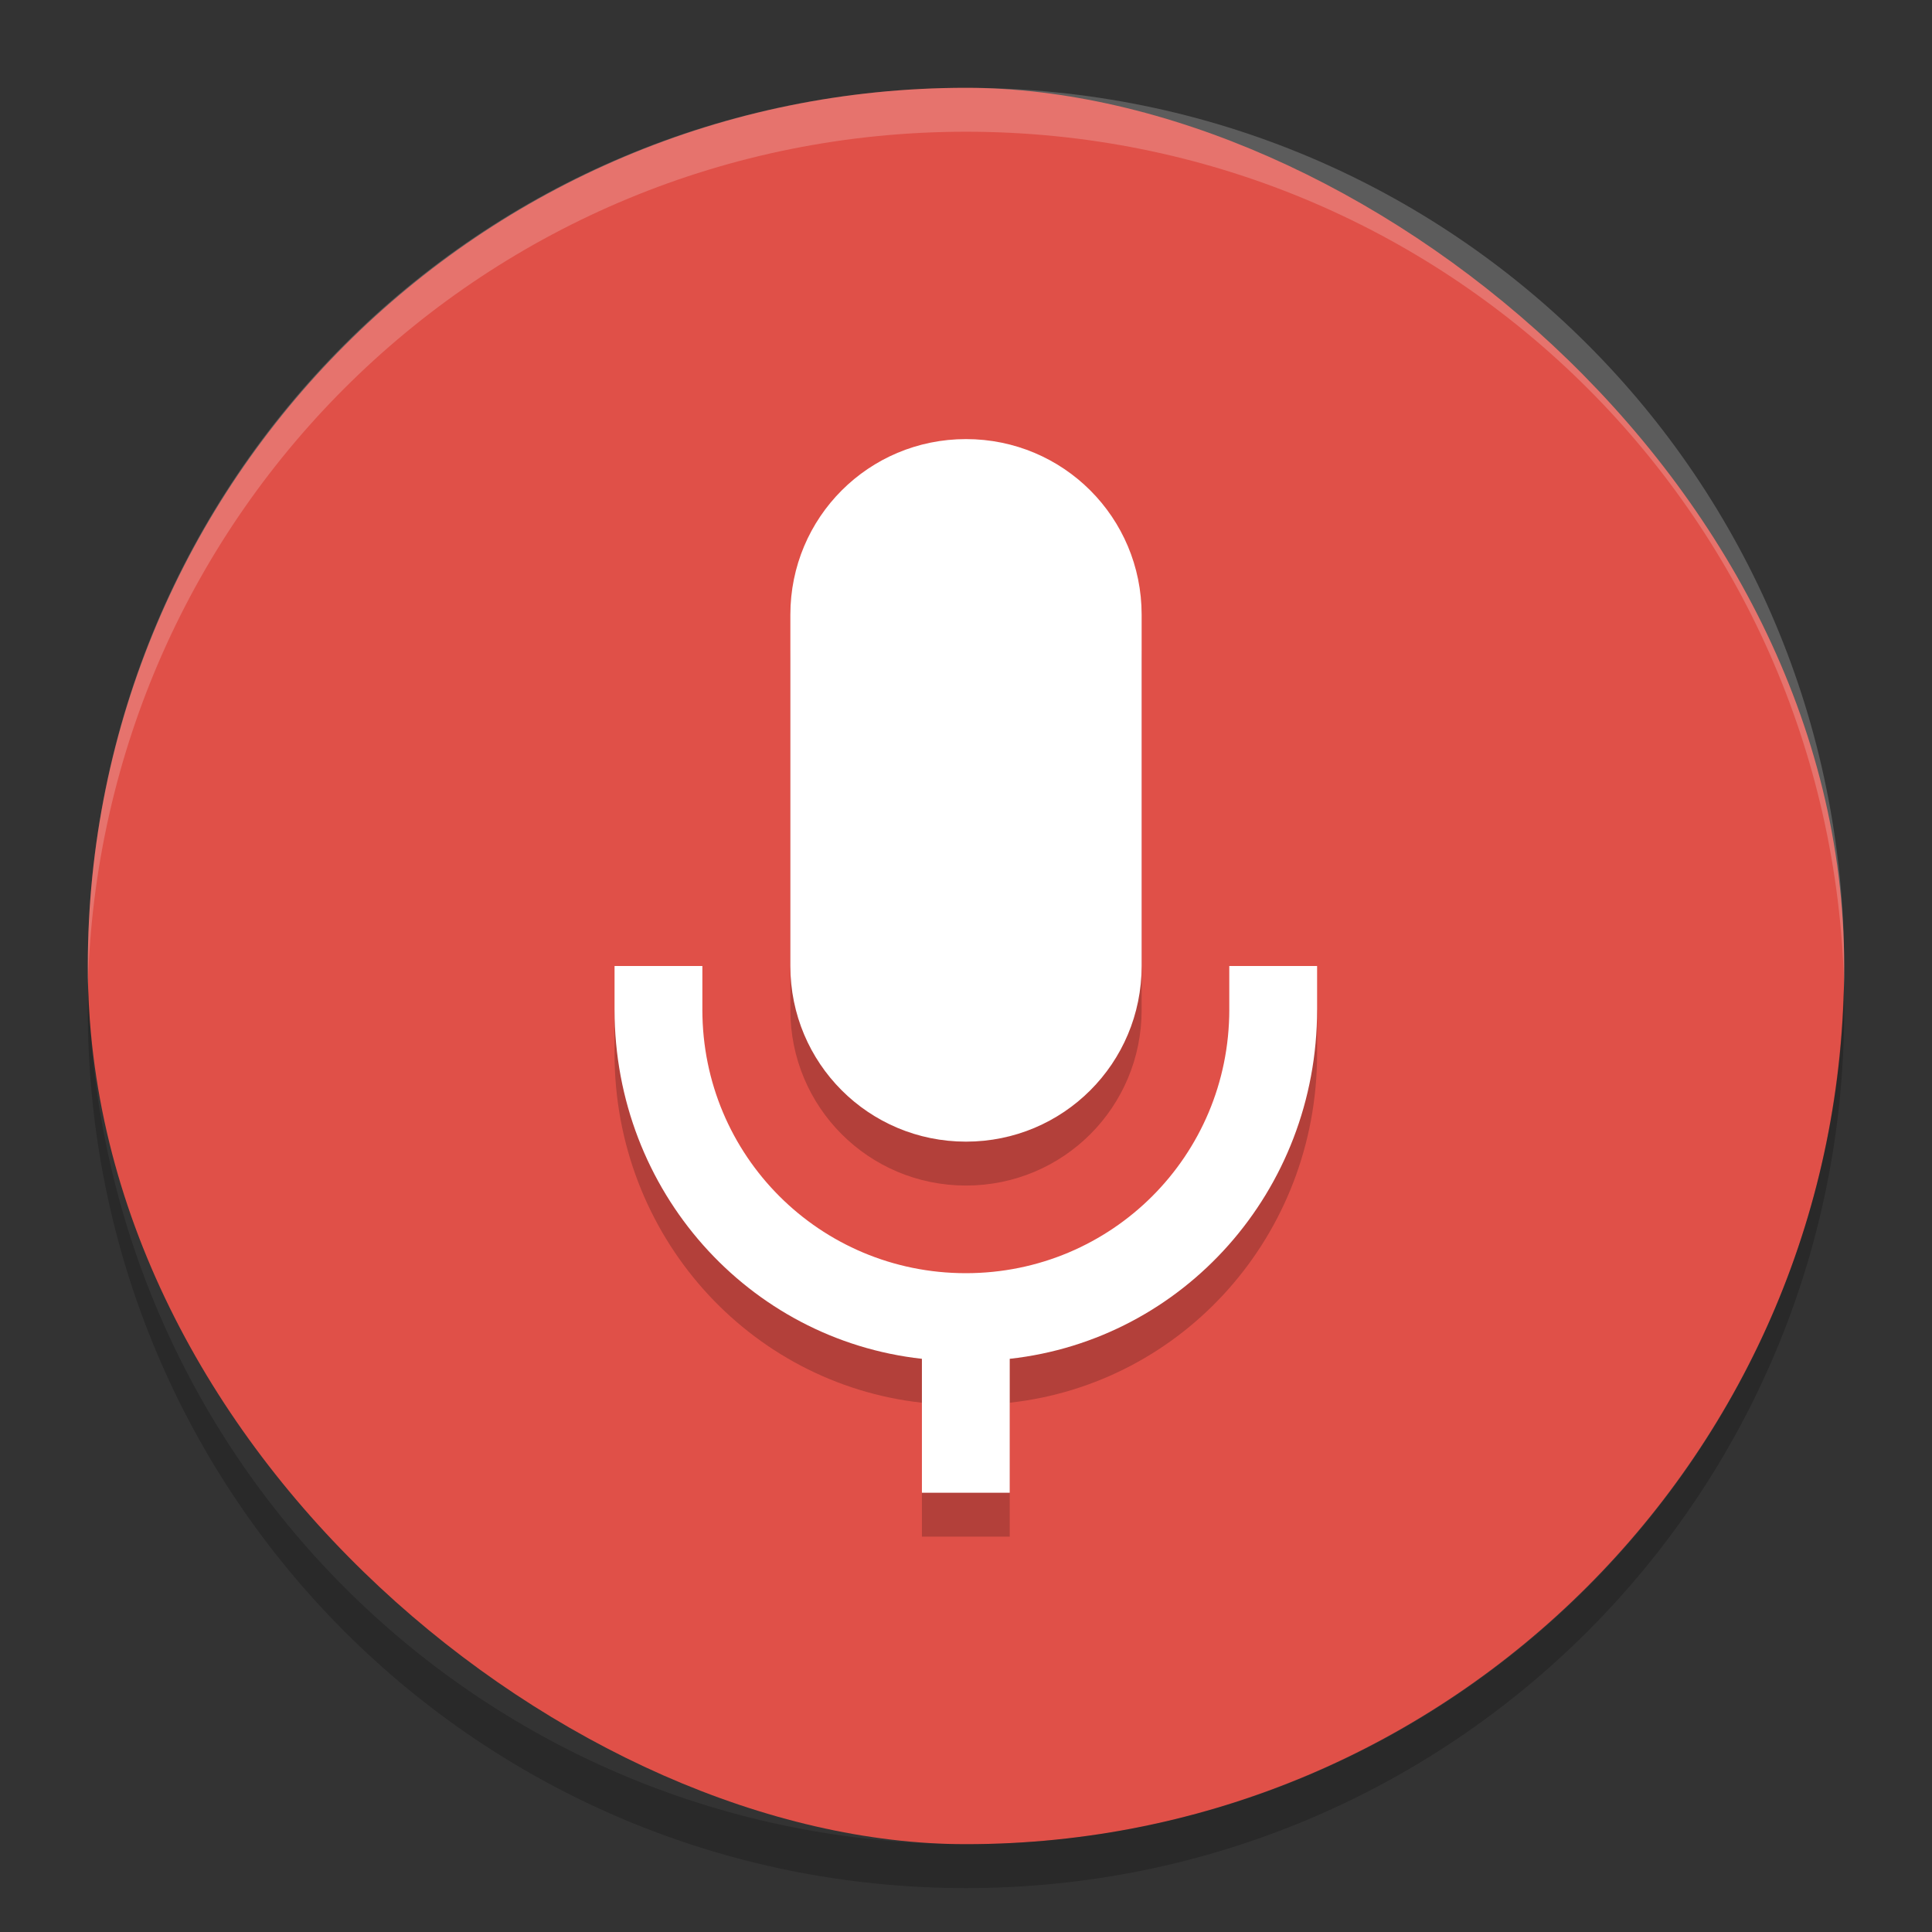 <svg height="22" width="22" xmlns="http://www.w3.org/2000/svg"><rect width="100%" height="100%" fill="#333333" stroke="none"/><rect fill="#e05048" height="20" rx="10" transform="matrix(0 -1 -1 0 0 0)" width="20" x="-21" y="-21"/><path d="m11 1c-5.54 0-10 4.46-10 10 0 .084-.002.166 0 .25.132-5.423 4.544-9.75 10-9.75s9.868 4.327 10 9.75c.002-.084 0-.166 0-.25 0-5.54-4.46-10-10-10z" fill="#fff" opacity=".2"/><path d="m11 5.5c-1.108 0-2 .892-2 2v4c0 1.108.892 2 2 2s2-.892 2-2v-4c0-1.108-.892-2-2-2zm-4.002 6v .498c0 2.067 1.526 3.757 3.5 3.975v1.525h1v-1.525c1.974-.217 3.5-1.907 3.5-3.975v-.498h-1v .498c0 1.662-1.338 3-3 3s-3-1.338-3-3v-.498z" opacity=".2"/><path d="m11 5c-1.108 0-2 .892-2 2v4c0 1.108.892 2 2 2s2-.892 2-2v-4c0-1.108-.892-2-2-2zm-4.002 6v .498c0 2.067 1.526 3.757 3.5 3.975v1.525h1v-1.525c1.974-.217 3.5-1.907 3.5-3.975v-.498h-1v .498c0 1.662-1.338 3-3 3s-3-1.338-3-3v-.498z" fill="#fff"/><path d="m1.006 11.25c-.002.084-.006.166-.006.25 0 5.54 4.46 10 10 10s10-4.46 10-10c0-.084-.004-.167-.006-.25-.132 5.423-4.538 9.75-9.994 9.75s-9.862-4.327-9.994-9.75z" opacity=".2"/></svg>